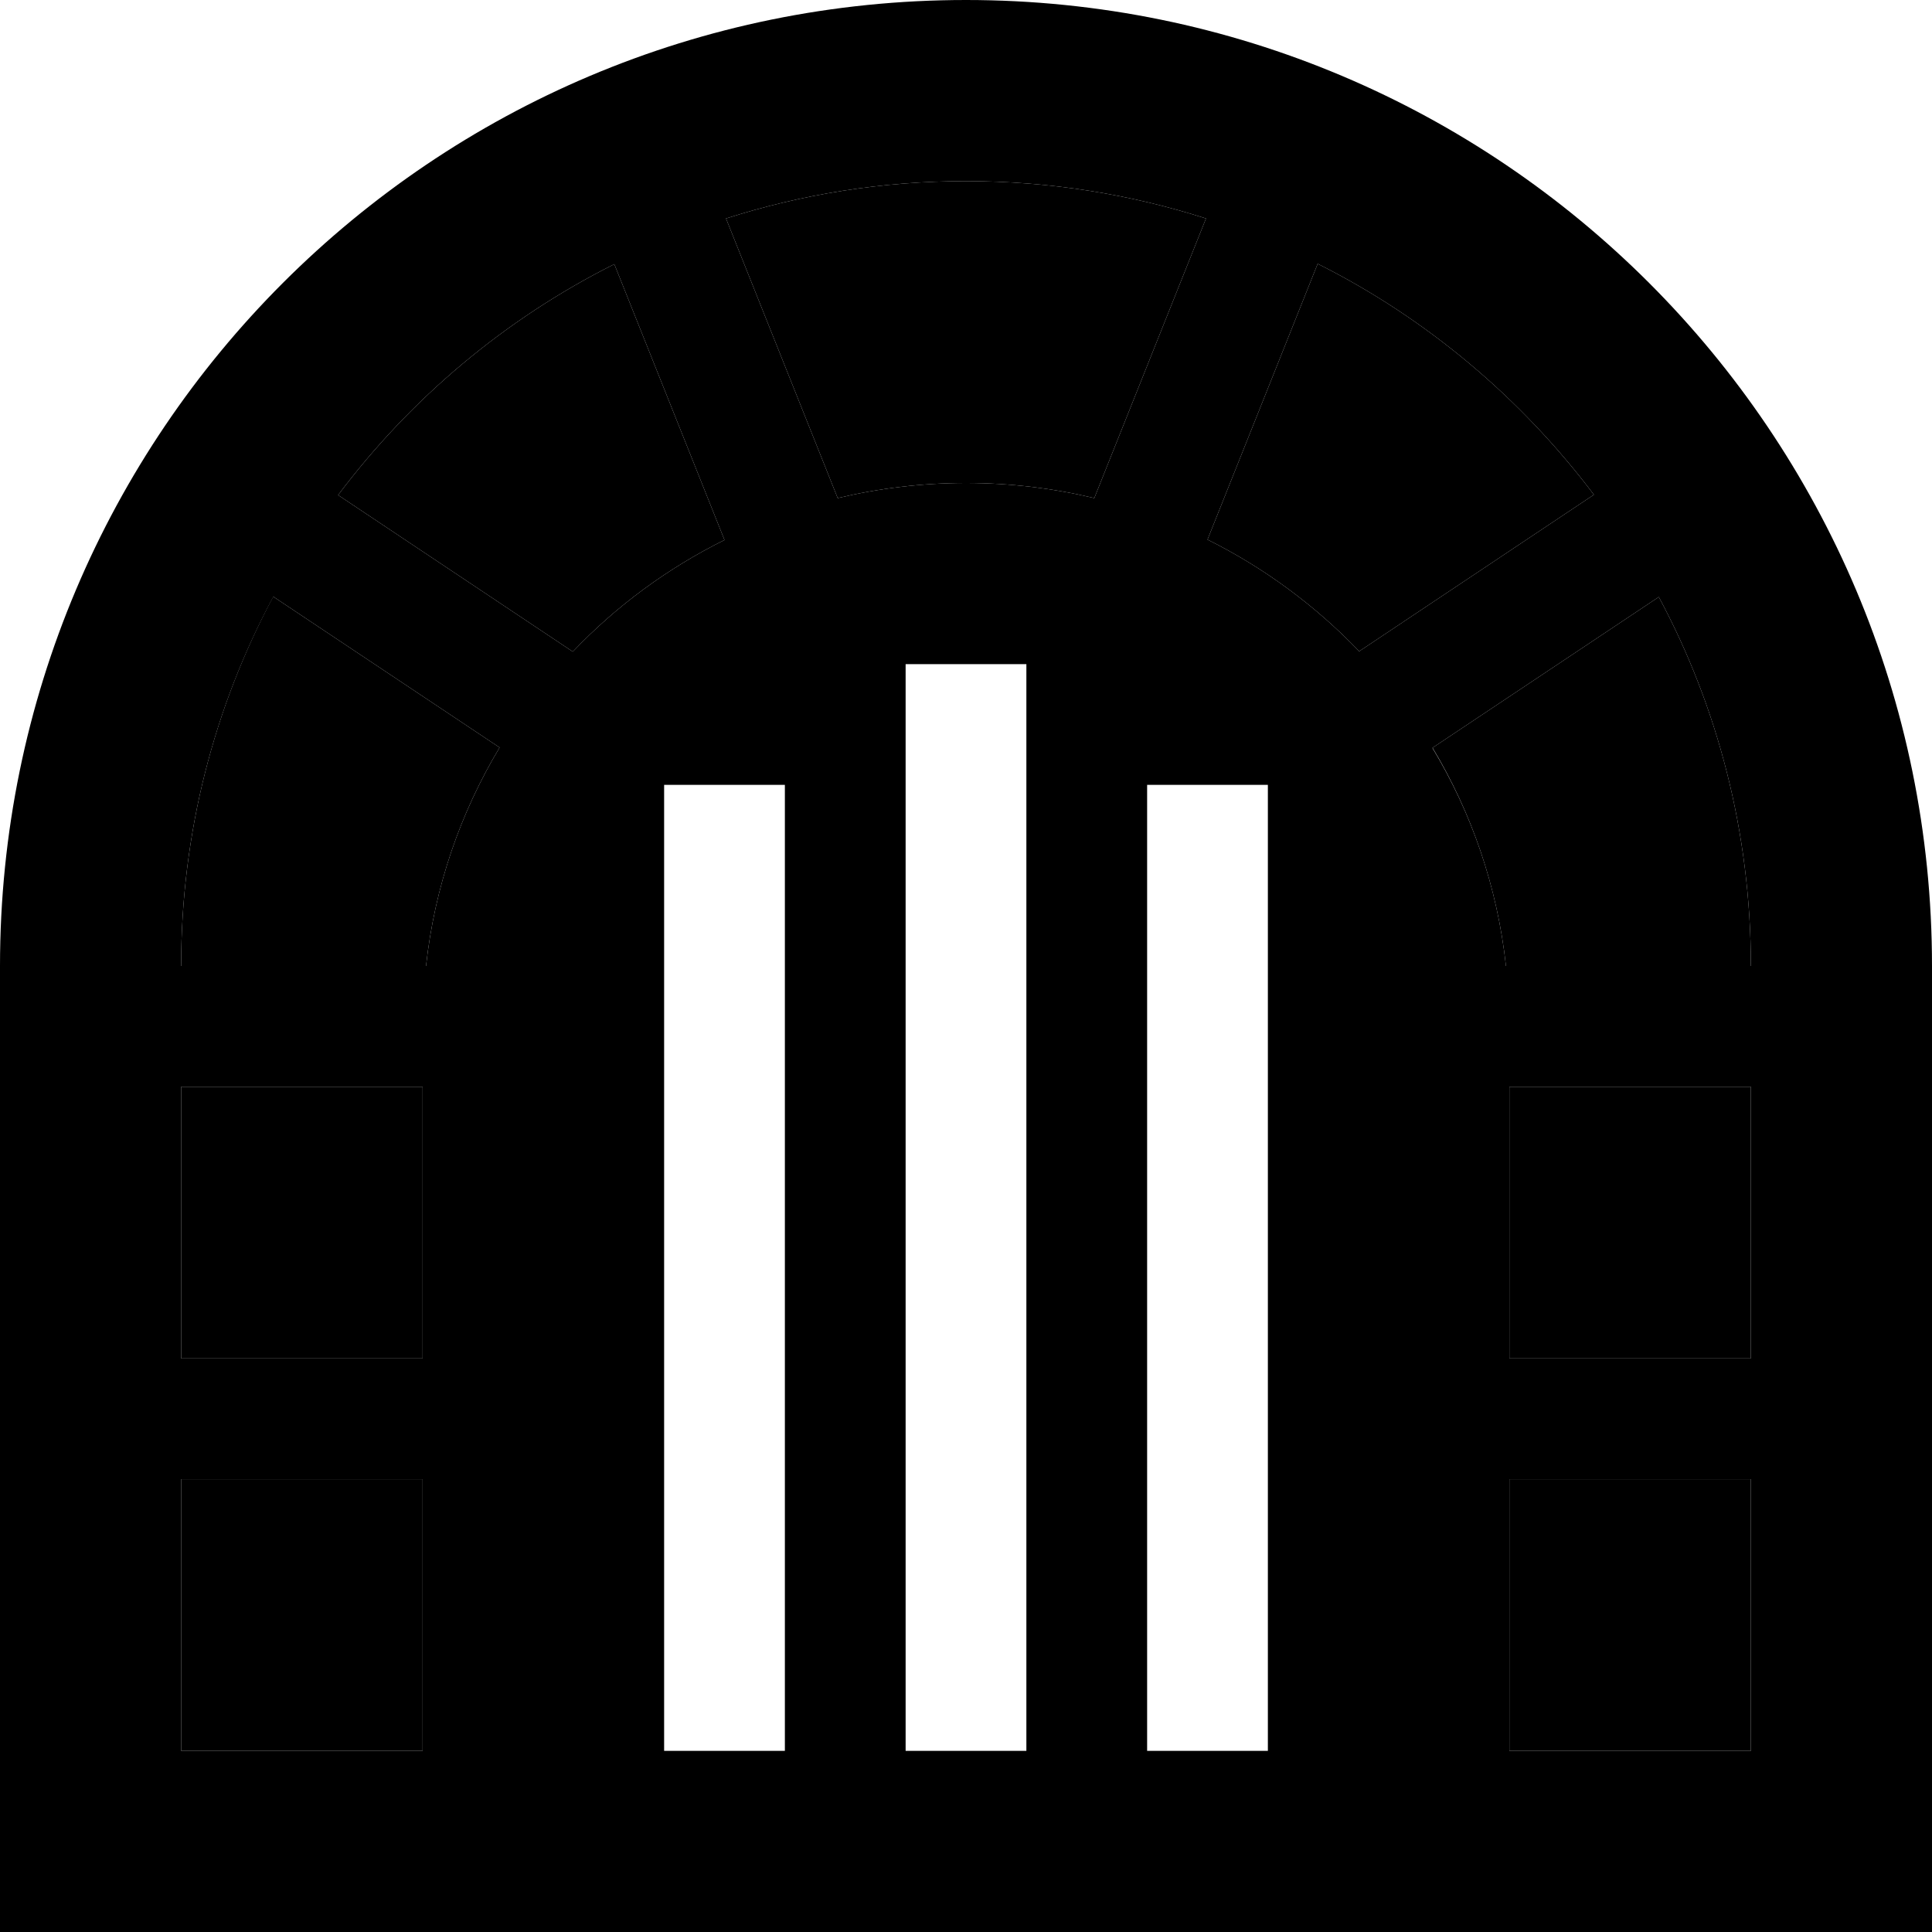 <svg xmlns="http://www.w3.org/2000/svg" width="24" height="24" viewBox="0 0 512 512"><path class="pr-icon-duotone-secondary" d="M48 256l64.9 0c2.3-21 9.1-40.6 19.5-57.9l-60-40C56.8 187.3 48 220.6 48 256zm0 32l0 72 64 0 0-72-64 0zm0 104l0 72 64 0 0-72-64 0zM89.6 131.2l62.2 41.5c11.5-12.1 25.1-22.1 40.2-29.6L162.8 70c-28.9 14.5-53.9 35.5-73.2 61.2zM192.4 57.9L222 132c10.9-2.6 22.3-4 34-4s23.1 1.4 34 4l29.6-74.1c-20-6.4-41.4-9.9-63.6-9.9s-43.6 3.5-63.6 9.9zM320 143c15.1 7.5 28.7 17.6 40.2 29.6l62.2-41.5c-19.3-25.6-44.3-46.7-73.2-61.2L320 143zm59.6 55.1C390 215.4 396.8 235 399.1 256l64.9 0c0-35.4-8.8-68.7-24.4-97.8l-60 40zM400 288l0 72 64 0 0-72-64 0zm0 104l0 72 64 0 0-72-64 0z"/><path class="pr-icon-duotone-primary" d="M0 256C0 114.6 114.6 0 256 0S512 114.6 512 256l0 256L0 512 0 256zM320 143c15.1 7.5 28.7 17.6 40.2 29.6l62.2-41.5c-19.3-25.6-44.3-46.7-73.2-61.2L320 143zm-.4-85.1c-20-6.4-41.4-9.9-63.6-9.9s-43.6 3.5-63.6 9.9L222 132c10.9-2.6 22.3-4 34-4s23.1 1.4 34 4l29.6-74.1zm-230 73.3l62.2 41.5c11.5-12.1 25.1-22.1 40.2-29.6L162.8 70c-28.9 14.5-53.9 35.5-73.2 61.2zm290 67C390 215.4 396.8 235 399.1 256l64.9 0c0-35.4-8.8-68.7-24.4-97.8l-60 40zm-307.2-40C56.8 187.3 48 220.6 48 256l64.9 0c2.3-21 9.1-40.6 19.5-57.9l-60-40zM112 288l-64 0 0 72 64 0 0-72zm288 0l0 72 64 0 0-72-64 0zM48 392l0 72 64 0 0-72-64 0zm352 0l0 72 64 0 0-72-64 0zM272 192l0-16-32 0 0 16 0 256 0 16 32 0 0-16 0-256zm-64 32l0-16-32 0 0 16 0 224 0 16 32 0 0-16 0-224zm128 0l0-16-32 0 0 16 0 224 0 16 32 0 0-16 0-224z"/></svg>